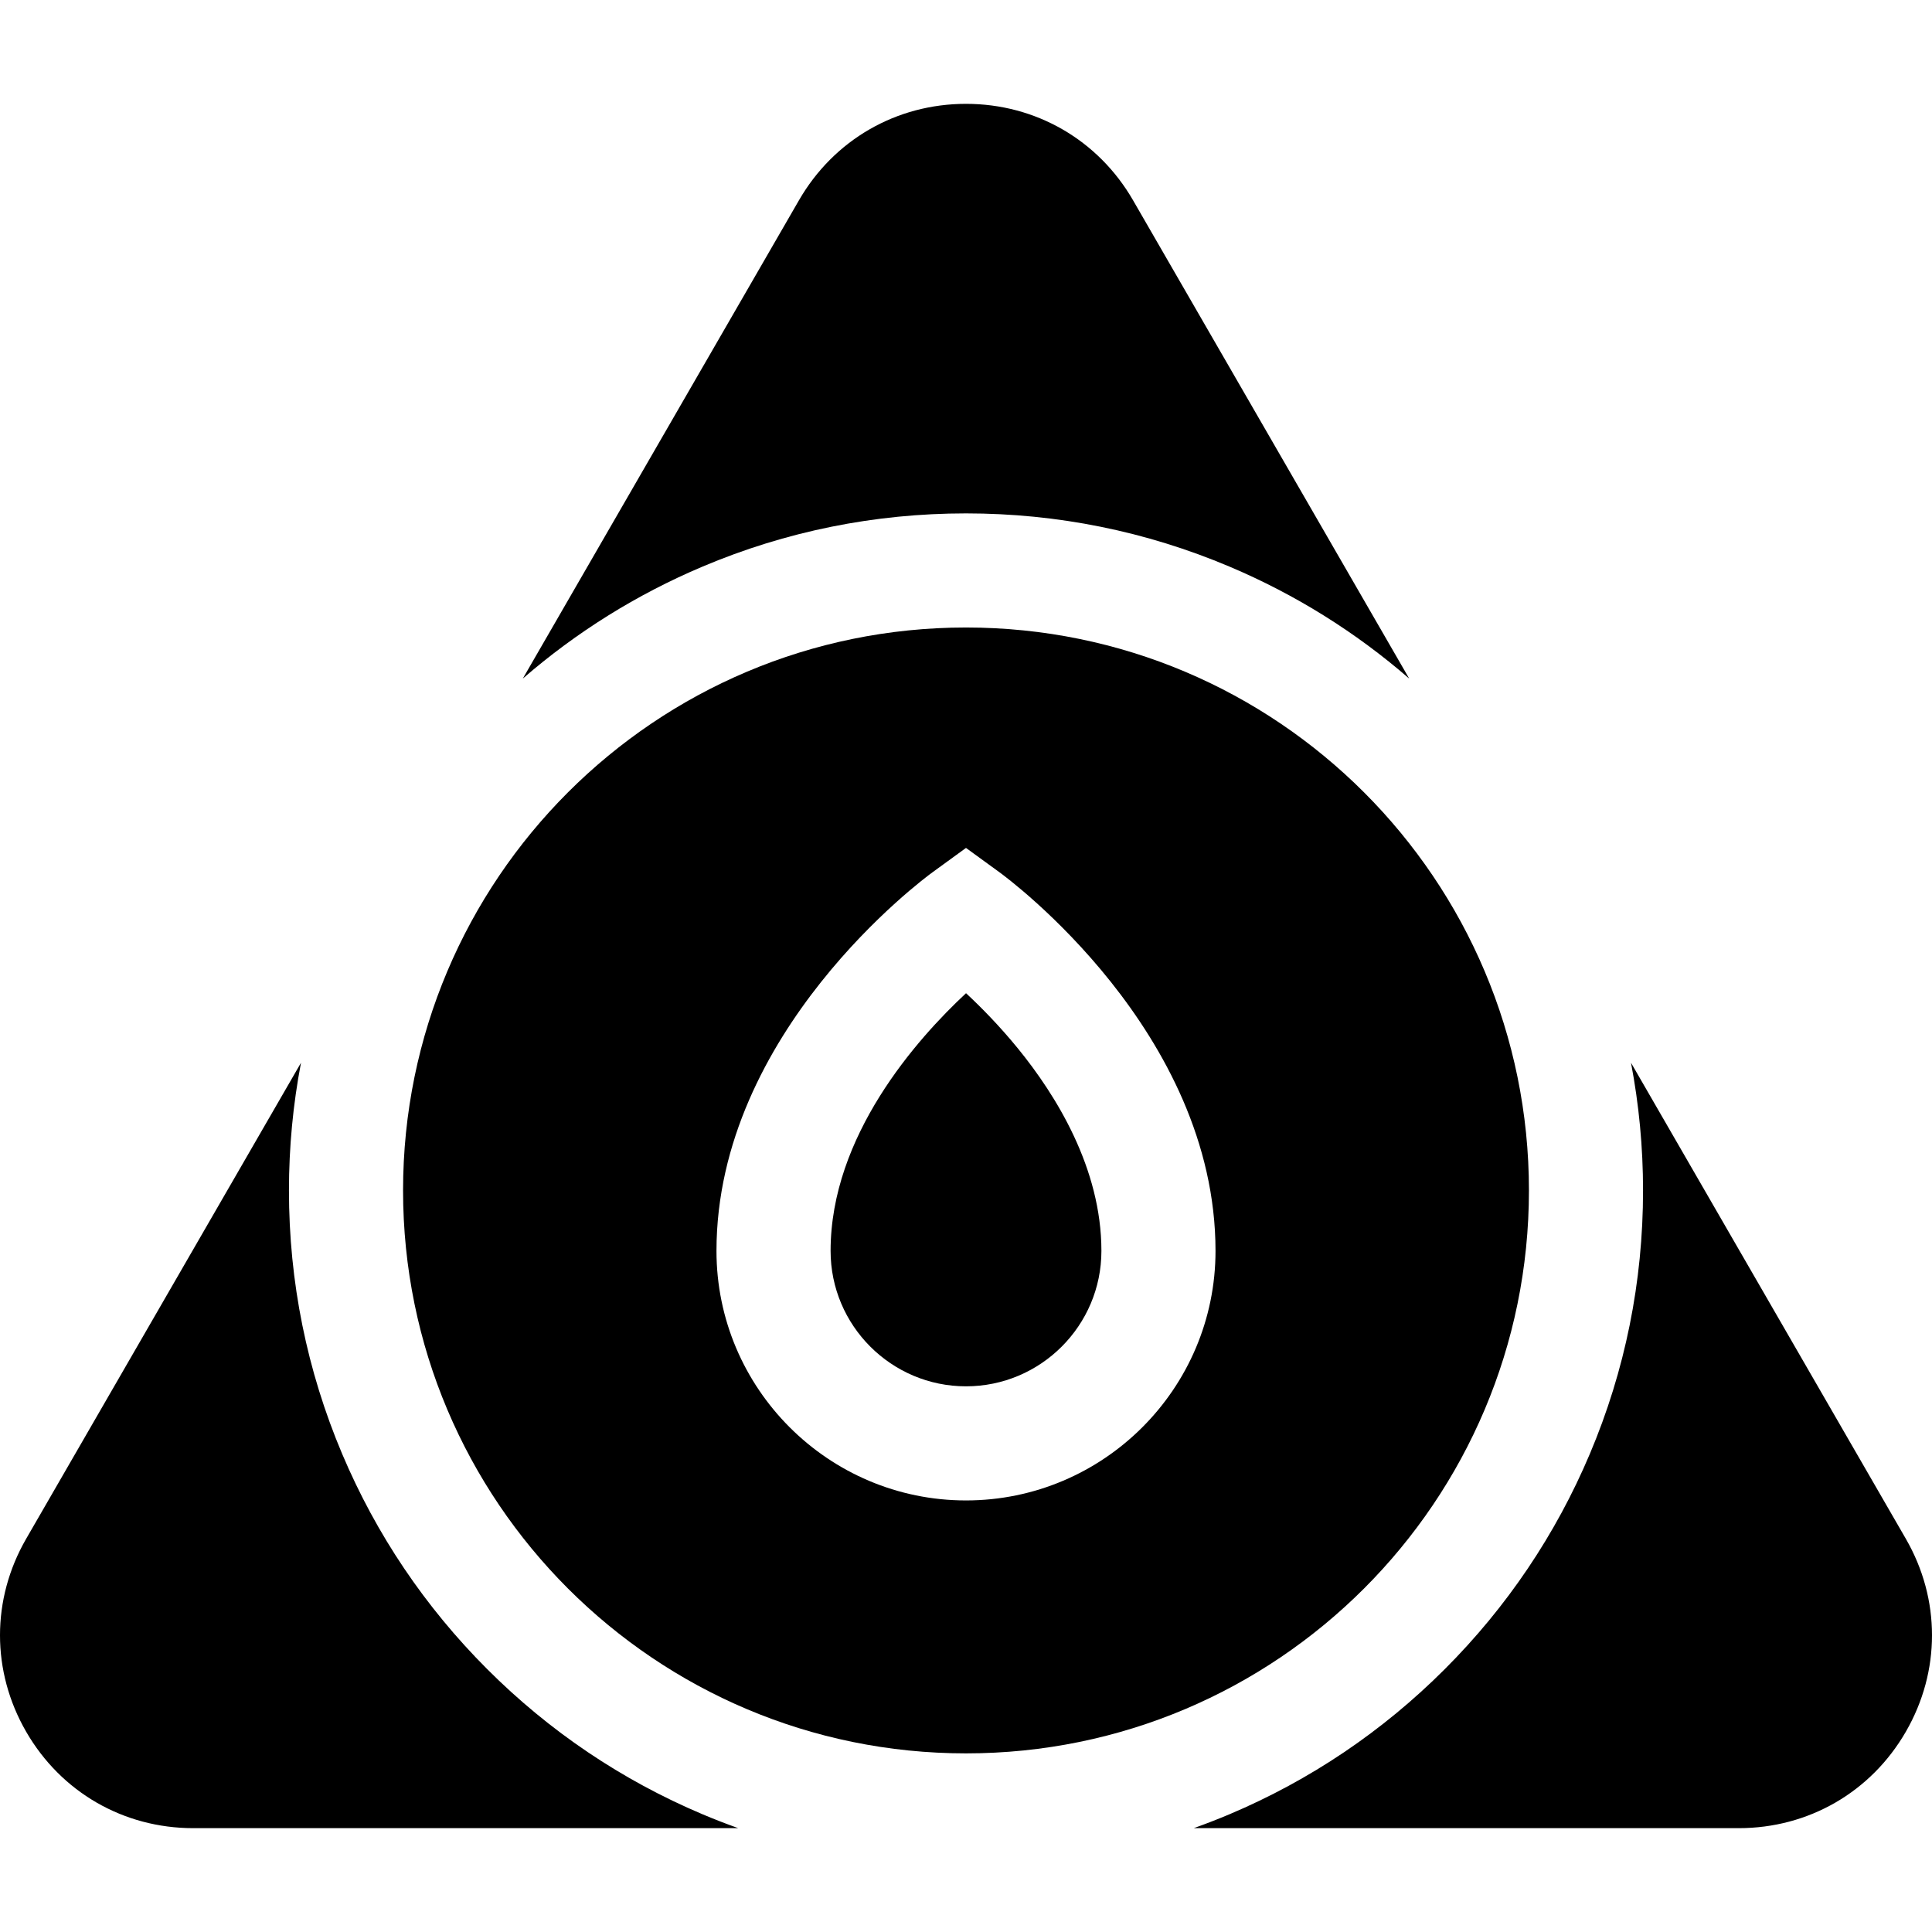 <svg id="Capa_1" enable-background="new 0 0 507.935 507.935" height="512" viewBox="0 0 507.935 507.935" width="512" xmlns="http://www.w3.org/2000/svg"><g><path d="m253.976 261.12c-12.954 12.066-35.609 37.495-35.609 67.754 0 19.63 15.97 35.6 35.601 35.6 19.63 0 35.6-15.97 35.6-35.6 0-21.727-11.925-40.923-21.929-53.201-4.834-5.932-9.7-10.866-13.663-14.553z"/><path d="m501.06 404.561-72.26-125.156c2.098 10.987 3.167 22.198 3.167 33.569 0 24.017-4.711 47.331-14 69.295-8.967 21.2-21.797 40.233-38.135 56.57-16.337 16.337-35.37 29.168-56.57 38.134-3.112 1.316-6.253 2.53-9.417 3.662h143.293c18.335 0 34.754-9.479 43.921-25.358 9.168-15.879 9.168-34.838.001-50.716z"/><path d="m128.103 438.839c-16.338-16.338-29.168-35.371-38.135-56.57-9.29-21.964-14-45.278-14-69.295 0-11.371 1.069-22.582 3.167-33.569l-72.26 125.156c-9.167 15.878-9.167 34.837 0 50.715s25.586 25.358 43.921 25.358h143.294c-3.164-1.132-6.305-2.345-9.417-3.662-21.2-8.966-40.233-21.796-56.57-38.133z"/><path d="m401.968 312.974c0-81.738-66.262-148-148-148s-148 66.262-148 148 66.262 148 148 148 148-66.262 148-148zm-148 81.5c-36.172 0-65.601-29.428-65.601-65.6 0-57.577 54.46-97.846 56.778-99.532l8.823-6.417 8.823 6.417c2.318 1.686 56.777 41.955 56.777 99.532 0 36.172-29.428 65.6-65.6 65.6z"/><path d="m253.968 134.974c24.017 0 47.331 4.71 69.295 14 17.276 7.307 33.111 17.181 47.223 29.427l-72.598-125.742h.001c-9.168-15.878-25.586-25.358-43.92-25.358-.002 0 0 0-.001 0-18.333 0-34.754 9.481-43.92 25.358l-72.598 125.742c14.112-12.245 29.948-22.12 47.223-29.427 21.964-9.29 45.278-14 69.295-14z"/></g></svg>